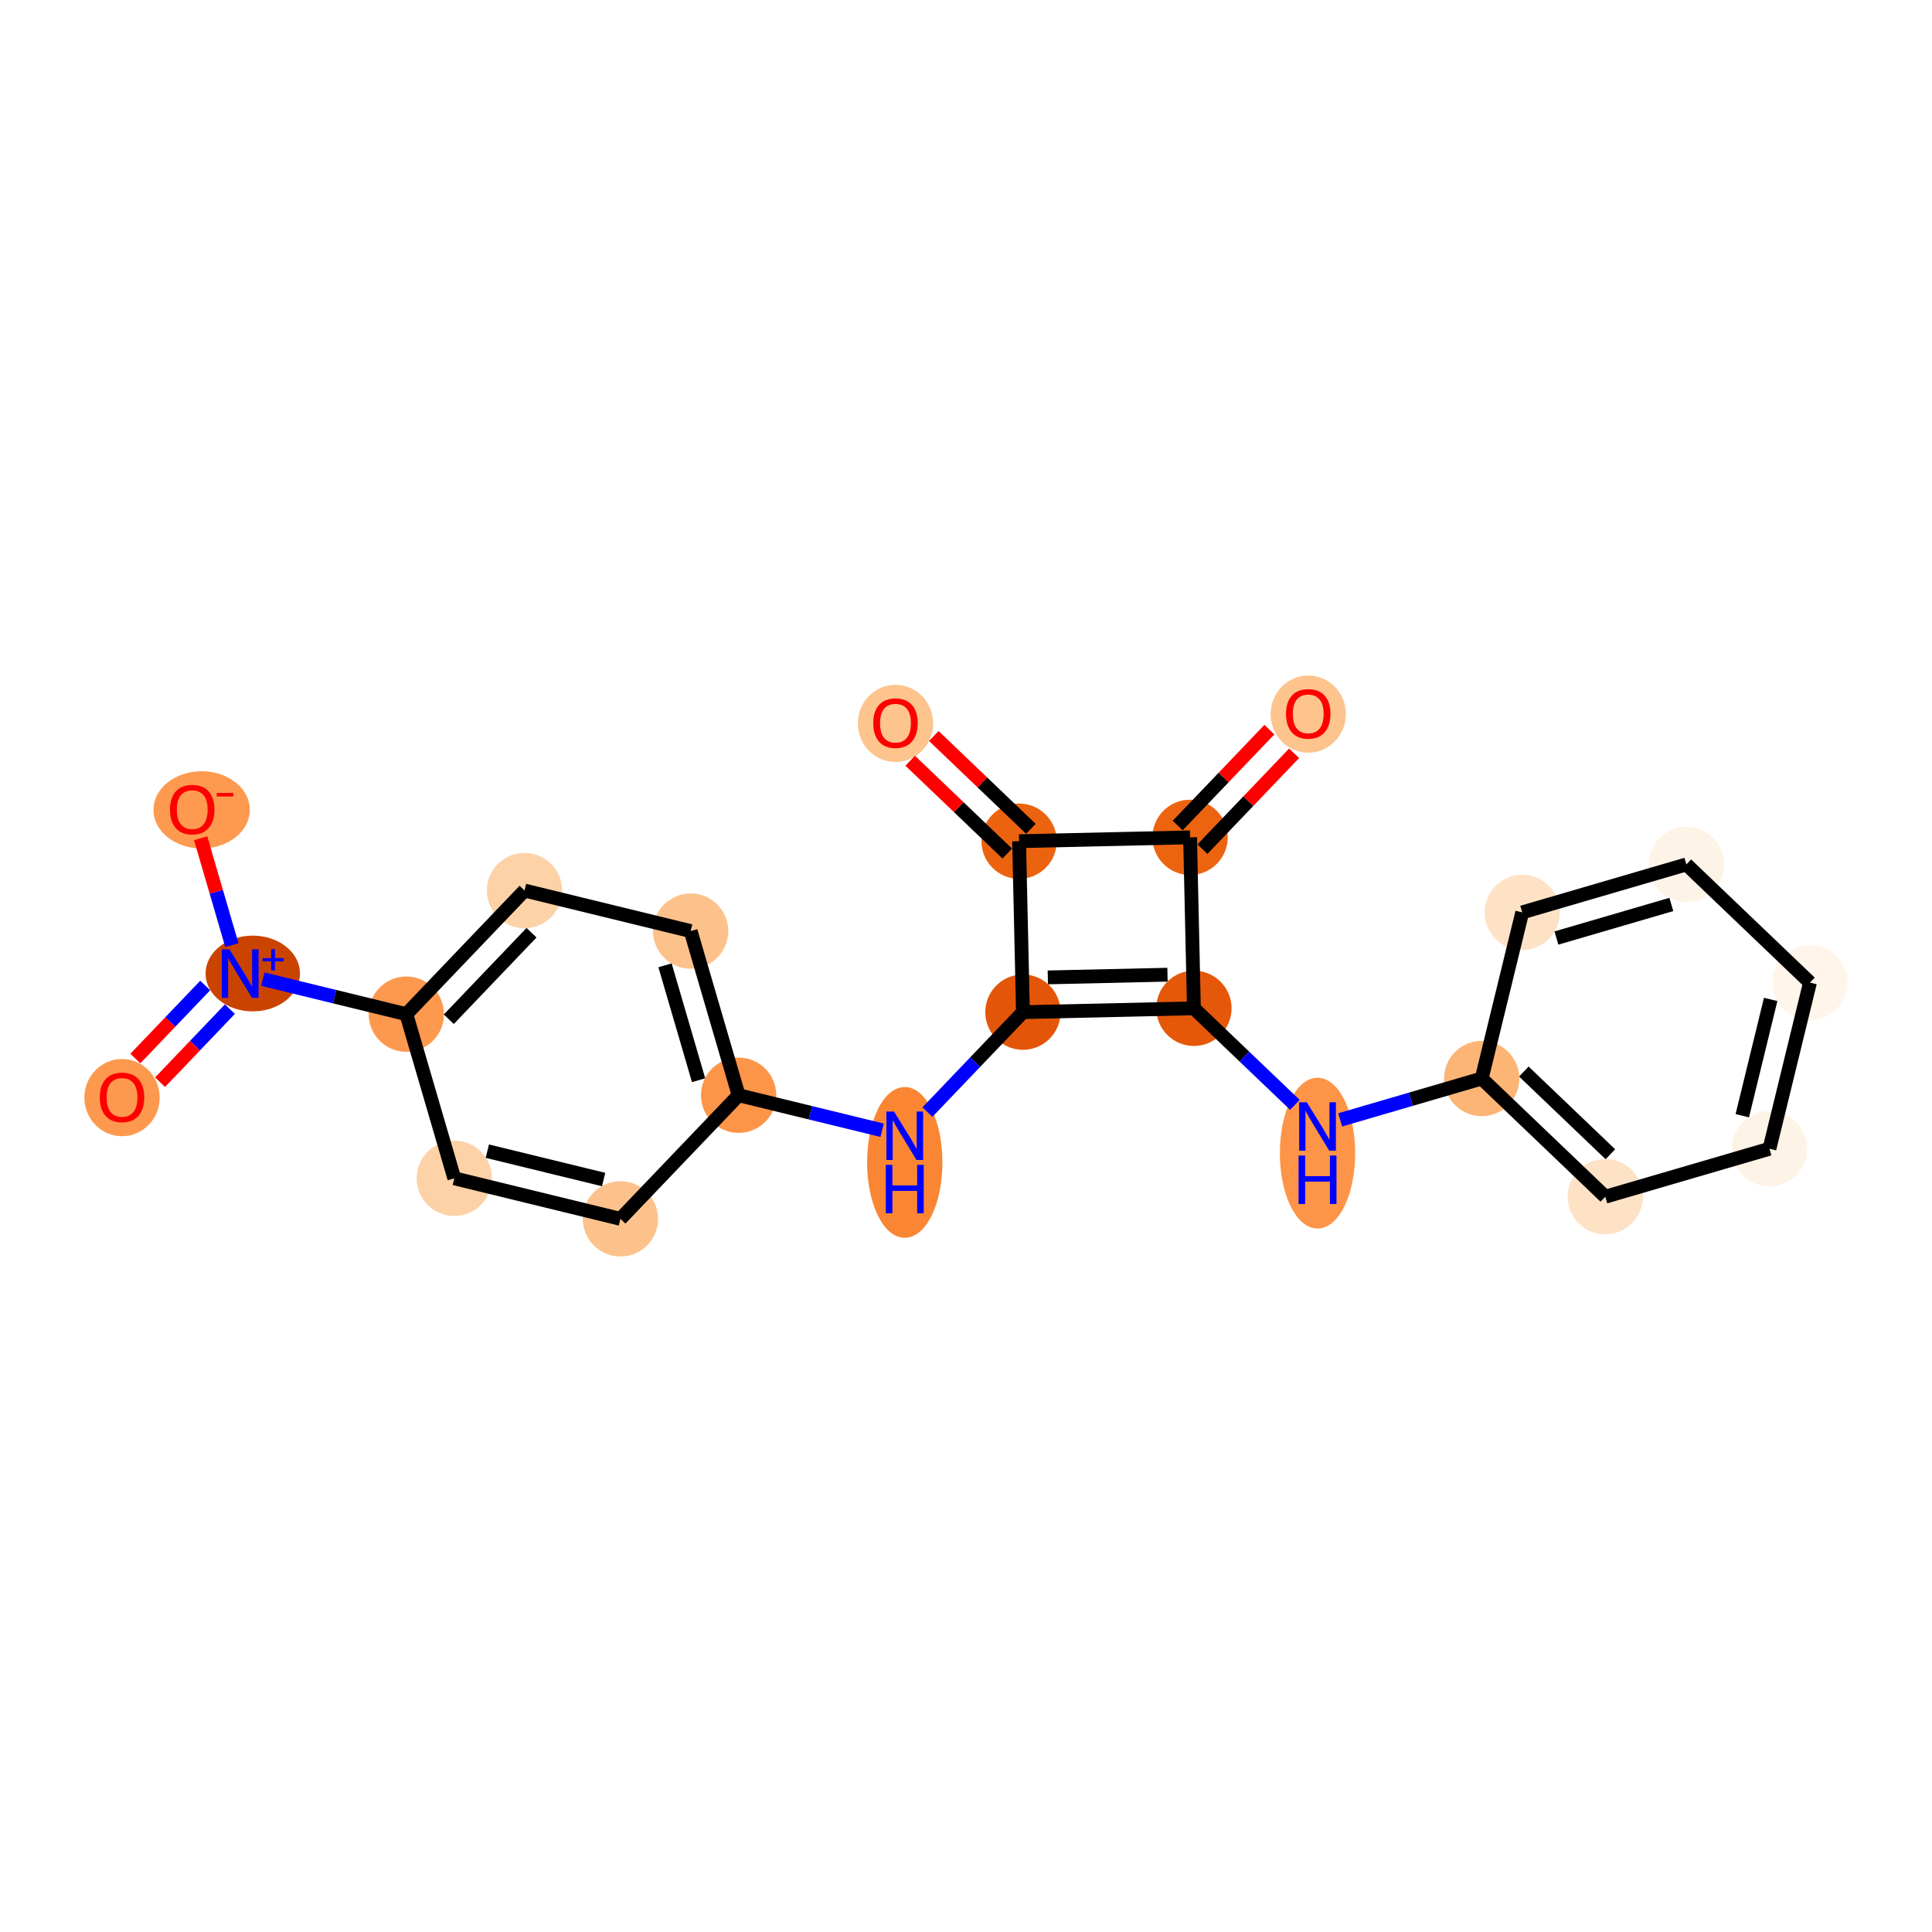 <?xml version='1.0' encoding='iso-8859-1'?>
<svg version='1.1' baseProfile='full'
              xmlns='http://www.w3.org/2000/svg'
                      xmlns:rdkit='http://www.rdkit.org/xml'
                      xmlns:xlink='http://www.w3.org/1999/xlink'
                  xml:space='preserve'
width='280px' height='280px' viewBox='0 0 280 280'>
<!-- END OF HEADER -->
<rect style='opacity:1.0;fill:#FFFFFF;stroke:none' width='280' height='280' x='0' y='0'> </rect>
<ellipse cx='189.601' cy='103.494' rx='4.957' ry='5.096'  style='fill:#FDC48E;fill-rule:evenodd;stroke:#FDC48E;stroke-width:1.0px;stroke-linecap:butt;stroke-linejoin:miter;stroke-opacity:1' />
<ellipse cx='172.474' cy='121.355' rx='4.957' ry='4.957'  style='fill:#ED6410;fill-rule:evenodd;stroke:#ED6410;stroke-width:1.0px;stroke-linecap:butt;stroke-linejoin:miter;stroke-opacity:1' />
<ellipse cx='173.031' cy='146.133' rx='4.957' ry='4.957'  style='fill:#E5580A;fill-rule:evenodd;stroke:#E5580A;stroke-width:1.0px;stroke-linecap:butt;stroke-linejoin:miter;stroke-opacity:1' />
<ellipse cx='190.946' cy='167.121' rx='4.957' ry='10.423'  style='fill:#FD9447;fill-rule:evenodd;stroke:#FD9447;stroke-width:1.0px;stroke-linecap:butt;stroke-linejoin:miter;stroke-opacity:1' />
<ellipse cx='214.736' cy='156.309' rx='4.957' ry='4.957'  style='fill:#FDB576;fill-rule:evenodd;stroke:#FDB576;stroke-width:1.0px;stroke-linecap:butt;stroke-linejoin:miter;stroke-opacity:1' />
<ellipse cx='232.651' cy='173.436' rx='4.957' ry='4.957'  style='fill:#FDE2C6;fill-rule:evenodd;stroke:#FDE2C6;stroke-width:1.0px;stroke-linecap:butt;stroke-linejoin:miter;stroke-opacity:1' />
<ellipse cx='256.441' cy='166.485' rx='4.957' ry='4.957'  style='fill:#FEF3E7;fill-rule:evenodd;stroke:#FEF3E7;stroke-width:1.0px;stroke-linecap:butt;stroke-linejoin:miter;stroke-opacity:1' />
<ellipse cx='262.316' cy='142.406' rx='4.957' ry='4.957'  style='fill:#FFF5EB;fill-rule:evenodd;stroke:#FFF5EB;stroke-width:1.0px;stroke-linecap:butt;stroke-linejoin:miter;stroke-opacity:1' />
<ellipse cx='244.401' cy='125.279' rx='4.957' ry='4.957'  style='fill:#FEF3E7;fill-rule:evenodd;stroke:#FEF3E7;stroke-width:1.0px;stroke-linecap:butt;stroke-linejoin:miter;stroke-opacity:1' />
<ellipse cx='220.611' cy='132.231' rx='4.957' ry='4.957'  style='fill:#FDE2C6;fill-rule:evenodd;stroke:#FDE2C6;stroke-width:1.0px;stroke-linecap:butt;stroke-linejoin:miter;stroke-opacity:1' />
<ellipse cx='148.252' cy='146.69' rx='4.957' ry='4.957'  style='fill:#E35609;fill-rule:evenodd;stroke:#E35609;stroke-width:1.0px;stroke-linecap:butt;stroke-linejoin:miter;stroke-opacity:1' />
<ellipse cx='131.125' cy='168.466' rx='4.957' ry='10.423'  style='fill:#FA8634;fill-rule:evenodd;stroke:#FA8634;stroke-width:1.0px;stroke-linecap:butt;stroke-linejoin:miter;stroke-opacity:1' />
<ellipse cx='107.047' cy='158.73' rx='4.957' ry='4.957'  style='fill:#FD9548;fill-rule:evenodd;stroke:#FD9548;stroke-width:1.0px;stroke-linecap:butt;stroke-linejoin:miter;stroke-opacity:1' />
<ellipse cx='100.095' cy='134.94' rx='4.957' ry='4.957'  style='fill:#FDC28C;fill-rule:evenodd;stroke:#FDC28C;stroke-width:1.0px;stroke-linecap:butt;stroke-linejoin:miter;stroke-opacity:1' />
<ellipse cx='76.017' cy='129.065' rx='4.957' ry='4.957'  style='fill:#FDD2A7;fill-rule:evenodd;stroke:#FDD2A7;stroke-width:1.0px;stroke-linecap:butt;stroke-linejoin:miter;stroke-opacity:1' />
<ellipse cx='58.89' cy='146.98' rx='4.957' ry='4.957'  style='fill:#FD994E;fill-rule:evenodd;stroke:#FD994E;stroke-width:1.0px;stroke-linecap:butt;stroke-linejoin:miter;stroke-opacity:1' />
<ellipse cx='36.634' cy='141.087' rx='6.342' ry='4.989'  style='fill:#CB4301;fill-rule:evenodd;stroke:#CB4301;stroke-width:1.0px;stroke-linecap:butt;stroke-linejoin:miter;stroke-opacity:1' />
<ellipse cx='17.684' cy='159.075' rx='4.957' ry='5.096'  style='fill:#FD994E;fill-rule:evenodd;stroke:#FD994E;stroke-width:1.0px;stroke-linecap:butt;stroke-linejoin:miter;stroke-opacity:1' />
<ellipse cx='29.224' cy='117.37' rx='6.486' ry='5.096'  style='fill:#FD9A4F;fill-rule:evenodd;stroke:#FD9A4F;stroke-width:1.0px;stroke-linecap:butt;stroke-linejoin:miter;stroke-opacity:1' />
<ellipse cx='65.841' cy='170.77' rx='4.957' ry='4.957'  style='fill:#FDD2A7;fill-rule:evenodd;stroke:#FDD2A7;stroke-width:1.0px;stroke-linecap:butt;stroke-linejoin:miter;stroke-opacity:1' />
<ellipse cx='89.919' cy='176.645' rx='4.957' ry='4.957'  style='fill:#FDC28C;fill-rule:evenodd;stroke:#FDC28C;stroke-width:1.0px;stroke-linecap:butt;stroke-linejoin:miter;stroke-opacity:1' />
<ellipse cx='147.695' cy='121.912' rx='4.957' ry='4.957'  style='fill:#EC630F;fill-rule:evenodd;stroke:#EC630F;stroke-width:1.0px;stroke-linecap:butt;stroke-linejoin:miter;stroke-opacity:1' />
<ellipse cx='129.78' cy='104.839' rx='4.957' ry='5.096'  style='fill:#FDC48E;fill-rule:evenodd;stroke:#FDC48E;stroke-width:1.0px;stroke-linecap:butt;stroke-linejoin:miter;stroke-opacity:1' />
<path class='bond-0 atom-0 atom-1' d='M 183.968,105.745 L 177.325,112.694' style='fill:none;fill-rule:evenodd;stroke:#FF0000;stroke-width:2.0px;stroke-linecap:butt;stroke-linejoin:miter;stroke-opacity:1' />
<path class='bond-0 atom-0 atom-1' d='M 177.325,112.694 L 170.682,119.642' style='fill:none;fill-rule:evenodd;stroke:#000000;stroke-width:2.0px;stroke-linecap:butt;stroke-linejoin:miter;stroke-opacity:1' />
<path class='bond-0 atom-0 atom-1' d='M 187.551,109.171 L 180.908,116.119' style='fill:none;fill-rule:evenodd;stroke:#FF0000;stroke-width:2.0px;stroke-linecap:butt;stroke-linejoin:miter;stroke-opacity:1' />
<path class='bond-0 atom-0 atom-1' d='M 180.908,116.119 L 174.265,123.067' style='fill:none;fill-rule:evenodd;stroke:#000000;stroke-width:2.0px;stroke-linecap:butt;stroke-linejoin:miter;stroke-opacity:1' />
<path class='bond-1 atom-1 atom-2' d='M 172.474,121.355 L 173.031,146.133' style='fill:none;fill-rule:evenodd;stroke:#000000;stroke-width:2.0px;stroke-linecap:butt;stroke-linejoin:miter;stroke-opacity:1' />
<path class='bond-22 atom-21 atom-1' d='M 147.695,121.912 L 172.474,121.355' style='fill:none;fill-rule:evenodd;stroke:#000000;stroke-width:2.0px;stroke-linecap:butt;stroke-linejoin:miter;stroke-opacity:1' />
<path class='bond-2 atom-2 atom-3' d='M 173.031,146.133 L 180.347,153.128' style='fill:none;fill-rule:evenodd;stroke:#000000;stroke-width:2.0px;stroke-linecap:butt;stroke-linejoin:miter;stroke-opacity:1' />
<path class='bond-2 atom-2 atom-3' d='M 180.347,153.128 L 187.664,160.123' style='fill:none;fill-rule:evenodd;stroke:#0000FF;stroke-width:2.0px;stroke-linecap:butt;stroke-linejoin:miter;stroke-opacity:1' />
<path class='bond-9 atom-2 atom-10' d='M 173.031,146.133 L 148.252,146.69' style='fill:none;fill-rule:evenodd;stroke:#000000;stroke-width:2.0px;stroke-linecap:butt;stroke-linejoin:miter;stroke-opacity:1' />
<path class='bond-9 atom-2 atom-10' d='M 169.202,141.261 L 151.857,141.651' style='fill:none;fill-rule:evenodd;stroke:#000000;stroke-width:2.0px;stroke-linecap:butt;stroke-linejoin:miter;stroke-opacity:1' />
<path class='bond-3 atom-3 atom-4' d='M 194.227,162.301 L 204.481,159.305' style='fill:none;fill-rule:evenodd;stroke:#0000FF;stroke-width:2.0px;stroke-linecap:butt;stroke-linejoin:miter;stroke-opacity:1' />
<path class='bond-3 atom-3 atom-4' d='M 204.481,159.305 L 214.736,156.309' style='fill:none;fill-rule:evenodd;stroke:#000000;stroke-width:2.0px;stroke-linecap:butt;stroke-linejoin:miter;stroke-opacity:1' />
<path class='bond-4 atom-4 atom-5' d='M 214.736,156.309 L 232.651,173.436' style='fill:none;fill-rule:evenodd;stroke:#000000;stroke-width:2.0px;stroke-linecap:butt;stroke-linejoin:miter;stroke-opacity:1' />
<path class='bond-4 atom-4 atom-5' d='M 220.848,155.295 L 233.389,167.284' style='fill:none;fill-rule:evenodd;stroke:#000000;stroke-width:2.0px;stroke-linecap:butt;stroke-linejoin:miter;stroke-opacity:1' />
<path class='bond-23 atom-9 atom-4' d='M 220.611,132.231 L 214.736,156.309' style='fill:none;fill-rule:evenodd;stroke:#000000;stroke-width:2.0px;stroke-linecap:butt;stroke-linejoin:miter;stroke-opacity:1' />
<path class='bond-5 atom-5 atom-6' d='M 232.651,173.436 L 256.441,166.485' style='fill:none;fill-rule:evenodd;stroke:#000000;stroke-width:2.0px;stroke-linecap:butt;stroke-linejoin:miter;stroke-opacity:1' />
<path class='bond-6 atom-6 atom-7' d='M 256.441,166.485 L 262.316,142.406' style='fill:none;fill-rule:evenodd;stroke:#000000;stroke-width:2.0px;stroke-linecap:butt;stroke-linejoin:miter;stroke-opacity:1' />
<path class='bond-6 atom-6 atom-7' d='M 252.506,161.698 L 256.619,144.843' style='fill:none;fill-rule:evenodd;stroke:#000000;stroke-width:2.0px;stroke-linecap:butt;stroke-linejoin:miter;stroke-opacity:1' />
<path class='bond-7 atom-7 atom-8' d='M 262.316,142.406 L 244.401,125.279' style='fill:none;fill-rule:evenodd;stroke:#000000;stroke-width:2.0px;stroke-linecap:butt;stroke-linejoin:miter;stroke-opacity:1' />
<path class='bond-8 atom-8 atom-9' d='M 244.401,125.279 L 220.611,132.231' style='fill:none;fill-rule:evenodd;stroke:#000000;stroke-width:2.0px;stroke-linecap:butt;stroke-linejoin:miter;stroke-opacity:1' />
<path class='bond-8 atom-8 atom-9' d='M 242.223,131.08 L 225.569,135.946' style='fill:none;fill-rule:evenodd;stroke:#000000;stroke-width:2.0px;stroke-linecap:butt;stroke-linejoin:miter;stroke-opacity:1' />
<path class='bond-10 atom-10 atom-11' d='M 148.252,146.69 L 141.329,153.932' style='fill:none;fill-rule:evenodd;stroke:#000000;stroke-width:2.0px;stroke-linecap:butt;stroke-linejoin:miter;stroke-opacity:1' />
<path class='bond-10 atom-10 atom-11' d='M 141.329,153.932 L 134.407,161.173' style='fill:none;fill-rule:evenodd;stroke:#0000FF;stroke-width:2.0px;stroke-linecap:butt;stroke-linejoin:miter;stroke-opacity:1' />
<path class='bond-20 atom-10 atom-21' d='M 148.252,146.69 L 147.695,121.912' style='fill:none;fill-rule:evenodd;stroke:#000000;stroke-width:2.0px;stroke-linecap:butt;stroke-linejoin:miter;stroke-opacity:1' />
<path class='bond-11 atom-11 atom-12' d='M 127.844,163.805 L 117.445,161.267' style='fill:none;fill-rule:evenodd;stroke:#0000FF;stroke-width:2.0px;stroke-linecap:butt;stroke-linejoin:miter;stroke-opacity:1' />
<path class='bond-11 atom-11 atom-12' d='M 117.445,161.267 L 107.047,158.73' style='fill:none;fill-rule:evenodd;stroke:#000000;stroke-width:2.0px;stroke-linecap:butt;stroke-linejoin:miter;stroke-opacity:1' />
<path class='bond-12 atom-12 atom-13' d='M 107.047,158.73 L 100.095,134.94' style='fill:none;fill-rule:evenodd;stroke:#000000;stroke-width:2.0px;stroke-linecap:butt;stroke-linejoin:miter;stroke-opacity:1' />
<path class='bond-12 atom-12 atom-13' d='M 101.246,156.552 L 96.38,139.899' style='fill:none;fill-rule:evenodd;stroke:#000000;stroke-width:2.0px;stroke-linecap:butt;stroke-linejoin:miter;stroke-opacity:1' />
<path class='bond-24 atom-20 atom-12' d='M 89.919,176.645 L 107.047,158.73' style='fill:none;fill-rule:evenodd;stroke:#000000;stroke-width:2.0px;stroke-linecap:butt;stroke-linejoin:miter;stroke-opacity:1' />
<path class='bond-13 atom-13 atom-14' d='M 100.095,134.94 L 76.017,129.065' style='fill:none;fill-rule:evenodd;stroke:#000000;stroke-width:2.0px;stroke-linecap:butt;stroke-linejoin:miter;stroke-opacity:1' />
<path class='bond-14 atom-14 atom-15' d='M 76.017,129.065 L 58.89,146.98' style='fill:none;fill-rule:evenodd;stroke:#000000;stroke-width:2.0px;stroke-linecap:butt;stroke-linejoin:miter;stroke-opacity:1' />
<path class='bond-14 atom-14 atom-15' d='M 77.031,135.178 L 65.042,147.718' style='fill:none;fill-rule:evenodd;stroke:#000000;stroke-width:2.0px;stroke-linecap:butt;stroke-linejoin:miter;stroke-opacity:1' />
<path class='bond-15 atom-15 atom-16' d='M 58.89,146.98 L 48.491,144.443' style='fill:none;fill-rule:evenodd;stroke:#000000;stroke-width:2.0px;stroke-linecap:butt;stroke-linejoin:miter;stroke-opacity:1' />
<path class='bond-15 atom-15 atom-16' d='M 48.491,144.443 L 38.093,141.906' style='fill:none;fill-rule:evenodd;stroke:#0000FF;stroke-width:2.0px;stroke-linecap:butt;stroke-linejoin:miter;stroke-opacity:1' />
<path class='bond-18 atom-15 atom-19' d='M 58.89,146.98 L 65.841,170.77' style='fill:none;fill-rule:evenodd;stroke:#000000;stroke-width:2.0px;stroke-linecap:butt;stroke-linejoin:miter;stroke-opacity:1' />
<path class='bond-16 atom-16 atom-17' d='M 29.738,142.825 L 24.677,148.119' style='fill:none;fill-rule:evenodd;stroke:#0000FF;stroke-width:2.0px;stroke-linecap:butt;stroke-linejoin:miter;stroke-opacity:1' />
<path class='bond-16 atom-16 atom-17' d='M 24.677,148.119 L 19.616,153.413' style='fill:none;fill-rule:evenodd;stroke:#FF0000;stroke-width:2.0px;stroke-linecap:butt;stroke-linejoin:miter;stroke-opacity:1' />
<path class='bond-16 atom-16 atom-17' d='M 33.321,146.25 L 28.26,151.545' style='fill:none;fill-rule:evenodd;stroke:#0000FF;stroke-width:2.0px;stroke-linecap:butt;stroke-linejoin:miter;stroke-opacity:1' />
<path class='bond-16 atom-16 atom-17' d='M 28.26,151.545 L 23.199,156.839' style='fill:none;fill-rule:evenodd;stroke:#FF0000;stroke-width:2.0px;stroke-linecap:butt;stroke-linejoin:miter;stroke-opacity:1' />
<path class='bond-17 atom-16 atom-18' d='M 33.605,136.976 L 31.342,129.231' style='fill:none;fill-rule:evenodd;stroke:#0000FF;stroke-width:2.0px;stroke-linecap:butt;stroke-linejoin:miter;stroke-opacity:1' />
<path class='bond-17 atom-16 atom-18' d='M 31.342,129.231 L 29.079,121.485' style='fill:none;fill-rule:evenodd;stroke:#FF0000;stroke-width:2.0px;stroke-linecap:butt;stroke-linejoin:miter;stroke-opacity:1' />
<path class='bond-19 atom-19 atom-20' d='M 65.841,170.77 L 89.919,176.645' style='fill:none;fill-rule:evenodd;stroke:#000000;stroke-width:2.0px;stroke-linecap:butt;stroke-linejoin:miter;stroke-opacity:1' />
<path class='bond-19 atom-19 atom-20' d='M 70.628,166.836 L 87.483,170.948' style='fill:none;fill-rule:evenodd;stroke:#000000;stroke-width:2.0px;stroke-linecap:butt;stroke-linejoin:miter;stroke-opacity:1' />
<path class='bond-21 atom-21 atom-22' d='M 149.408,120.12 L 142.371,113.393' style='fill:none;fill-rule:evenodd;stroke:#000000;stroke-width:2.0px;stroke-linecap:butt;stroke-linejoin:miter;stroke-opacity:1' />
<path class='bond-21 atom-21 atom-22' d='M 142.371,113.393 L 135.334,106.666' style='fill:none;fill-rule:evenodd;stroke:#FF0000;stroke-width:2.0px;stroke-linecap:butt;stroke-linejoin:miter;stroke-opacity:1' />
<path class='bond-21 atom-21 atom-22' d='M 145.982,123.703 L 138.946,116.976' style='fill:none;fill-rule:evenodd;stroke:#000000;stroke-width:2.0px;stroke-linecap:butt;stroke-linejoin:miter;stroke-opacity:1' />
<path class='bond-21 atom-21 atom-22' d='M 138.946,116.976 L 131.909,110.249' style='fill:none;fill-rule:evenodd;stroke:#FF0000;stroke-width:2.0px;stroke-linecap:butt;stroke-linejoin:miter;stroke-opacity:1' />
<path  class='atom-0' d='M 186.379 103.459
Q 186.379 101.774, 187.211 100.832
Q 188.044 99.891, 189.601 99.891
Q 191.157 99.891, 191.99 100.832
Q 192.823 101.774, 192.823 103.459
Q 192.823 105.165, 191.98 106.136
Q 191.137 107.098, 189.601 107.098
Q 188.054 107.098, 187.211 106.136
Q 186.379 105.175, 186.379 103.459
M 189.601 106.305
Q 190.671 106.305, 191.246 105.591
Q 191.831 104.867, 191.831 103.459
Q 191.831 102.081, 191.246 101.387
Q 190.671 100.684, 189.601 100.684
Q 188.53 100.684, 187.945 101.378
Q 187.37 102.072, 187.37 103.459
Q 187.37 104.877, 187.945 105.591
Q 188.53 106.305, 189.601 106.305
' fill='#FF0000'/>
<path  class='atom-3' d='M 189.394 159.751
L 191.694 163.469
Q 191.922 163.835, 192.289 164.5
Q 192.656 165.164, 192.676 165.203
L 192.676 159.751
L 193.608 159.751
L 193.608 166.77
L 192.646 166.77
L 190.177 162.705
Q 189.89 162.229, 189.583 161.684
Q 189.285 161.139, 189.196 160.97
L 189.196 166.77
L 188.284 166.77
L 188.284 159.751
L 189.394 159.751
' fill='#0000FF'/>
<path  class='atom-3' d='M 188.2 167.472
L 189.151 167.472
L 189.151 170.456
L 192.74 170.456
L 192.74 167.472
L 193.692 167.472
L 193.692 174.491
L 192.74 174.491
L 192.74 171.249
L 189.151 171.249
L 189.151 174.491
L 188.2 174.491
L 188.2 167.472
' fill='#0000FF'/>
<path  class='atom-11' d='M 129.573 161.096
L 131.874 164.813
Q 132.102 165.18, 132.468 165.845
Q 132.835 166.509, 132.855 166.548
L 132.855 161.096
L 133.787 161.096
L 133.787 168.115
L 132.825 168.115
L 130.357 164.05
Q 130.069 163.574, 129.762 163.029
Q 129.464 162.484, 129.375 162.315
L 129.375 168.115
L 128.463 168.115
L 128.463 161.096
L 129.573 161.096
' fill='#0000FF'/>
<path  class='atom-11' d='M 128.379 168.817
L 129.331 168.817
L 129.331 171.801
L 132.919 171.801
L 132.919 168.817
L 133.871 168.817
L 133.871 175.836
L 132.919 175.836
L 132.919 172.594
L 129.331 172.594
L 129.331 175.836
L 128.379 175.836
L 128.379 168.817
' fill='#0000FF'/>
<path  class='atom-16' d='M 33.26 137.596
L 35.56 141.313
Q 35.788 141.68, 36.155 142.344
Q 36.522 143.009, 36.541 143.048
L 36.541 137.596
L 37.473 137.596
L 37.473 144.615
L 36.512 144.615
L 34.043 140.55
Q 33.755 140.074, 33.448 139.529
Q 33.151 138.984, 33.062 138.815
L 33.062 144.615
L 32.15 144.615
L 32.15 137.596
L 33.26 137.596
' fill='#0000FF'/>
<path  class='atom-16' d='M 38.062 138.861
L 39.299 138.861
L 39.299 137.559
L 39.848 137.559
L 39.848 138.861
L 41.118 138.861
L 41.118 139.332
L 39.848 139.332
L 39.848 140.641
L 39.299 140.641
L 39.299 139.332
L 38.062 139.332
L 38.062 138.861
' fill='#0000FF'/>
<path  class='atom-17' d='M 14.462 159.04
Q 14.462 157.355, 15.295 156.413
Q 16.128 155.471, 17.684 155.471
Q 19.241 155.471, 20.073 156.413
Q 20.906 157.355, 20.906 159.04
Q 20.906 160.745, 20.064 161.717
Q 19.221 162.678, 17.684 162.678
Q 16.138 162.678, 15.295 161.717
Q 14.462 160.755, 14.462 159.04
M 17.684 161.885
Q 18.755 161.885, 19.33 161.172
Q 19.915 160.448, 19.915 159.04
Q 19.915 157.662, 19.33 156.968
Q 18.755 156.264, 17.684 156.264
Q 16.613 156.264, 16.029 156.958
Q 15.454 157.652, 15.454 159.04
Q 15.454 160.458, 16.029 161.172
Q 16.613 161.885, 17.684 161.885
' fill='#FF0000'/>
<path  class='atom-18' d='M 24.638 117.335
Q 24.638 115.65, 25.471 114.708
Q 26.304 113.766, 27.86 113.766
Q 29.417 113.766, 30.249 114.708
Q 31.082 115.65, 31.082 117.335
Q 31.082 119.04, 30.239 120.012
Q 29.397 120.973, 27.86 120.973
Q 26.314 120.973, 25.471 120.012
Q 24.638 119.05, 24.638 117.335
M 27.86 120.18
Q 28.931 120.18, 29.506 119.466
Q 30.091 118.743, 30.091 117.335
Q 30.091 115.957, 29.506 115.263
Q 28.931 114.559, 27.86 114.559
Q 26.789 114.559, 26.204 115.253
Q 25.629 115.947, 25.629 117.335
Q 25.629 118.753, 26.204 119.466
Q 26.789 120.18, 27.86 120.18
' fill='#FF0000'/>
<path  class='atom-18' d='M 31.409 114.912
L 33.811 114.912
L 33.811 115.435
L 31.409 115.435
L 31.409 114.912
' fill='#FF0000'/>
<path  class='atom-22' d='M 126.558 104.804
Q 126.558 103.119, 127.391 102.177
Q 128.224 101.235, 129.78 101.235
Q 131.337 101.235, 132.169 102.177
Q 133.002 103.119, 133.002 104.804
Q 133.002 106.51, 132.159 107.481
Q 131.317 108.443, 129.78 108.443
Q 128.233 108.443, 127.391 107.481
Q 126.558 106.52, 126.558 104.804
M 129.78 107.65
Q 130.851 107.65, 131.426 106.936
Q 132.011 106.212, 132.011 104.804
Q 132.011 103.426, 131.426 102.732
Q 130.851 102.029, 129.78 102.029
Q 128.709 102.029, 128.124 102.723
Q 127.549 103.417, 127.549 104.804
Q 127.549 106.222, 128.124 106.936
Q 128.709 107.65, 129.78 107.65
' fill='#FF0000'/>
</svg>
